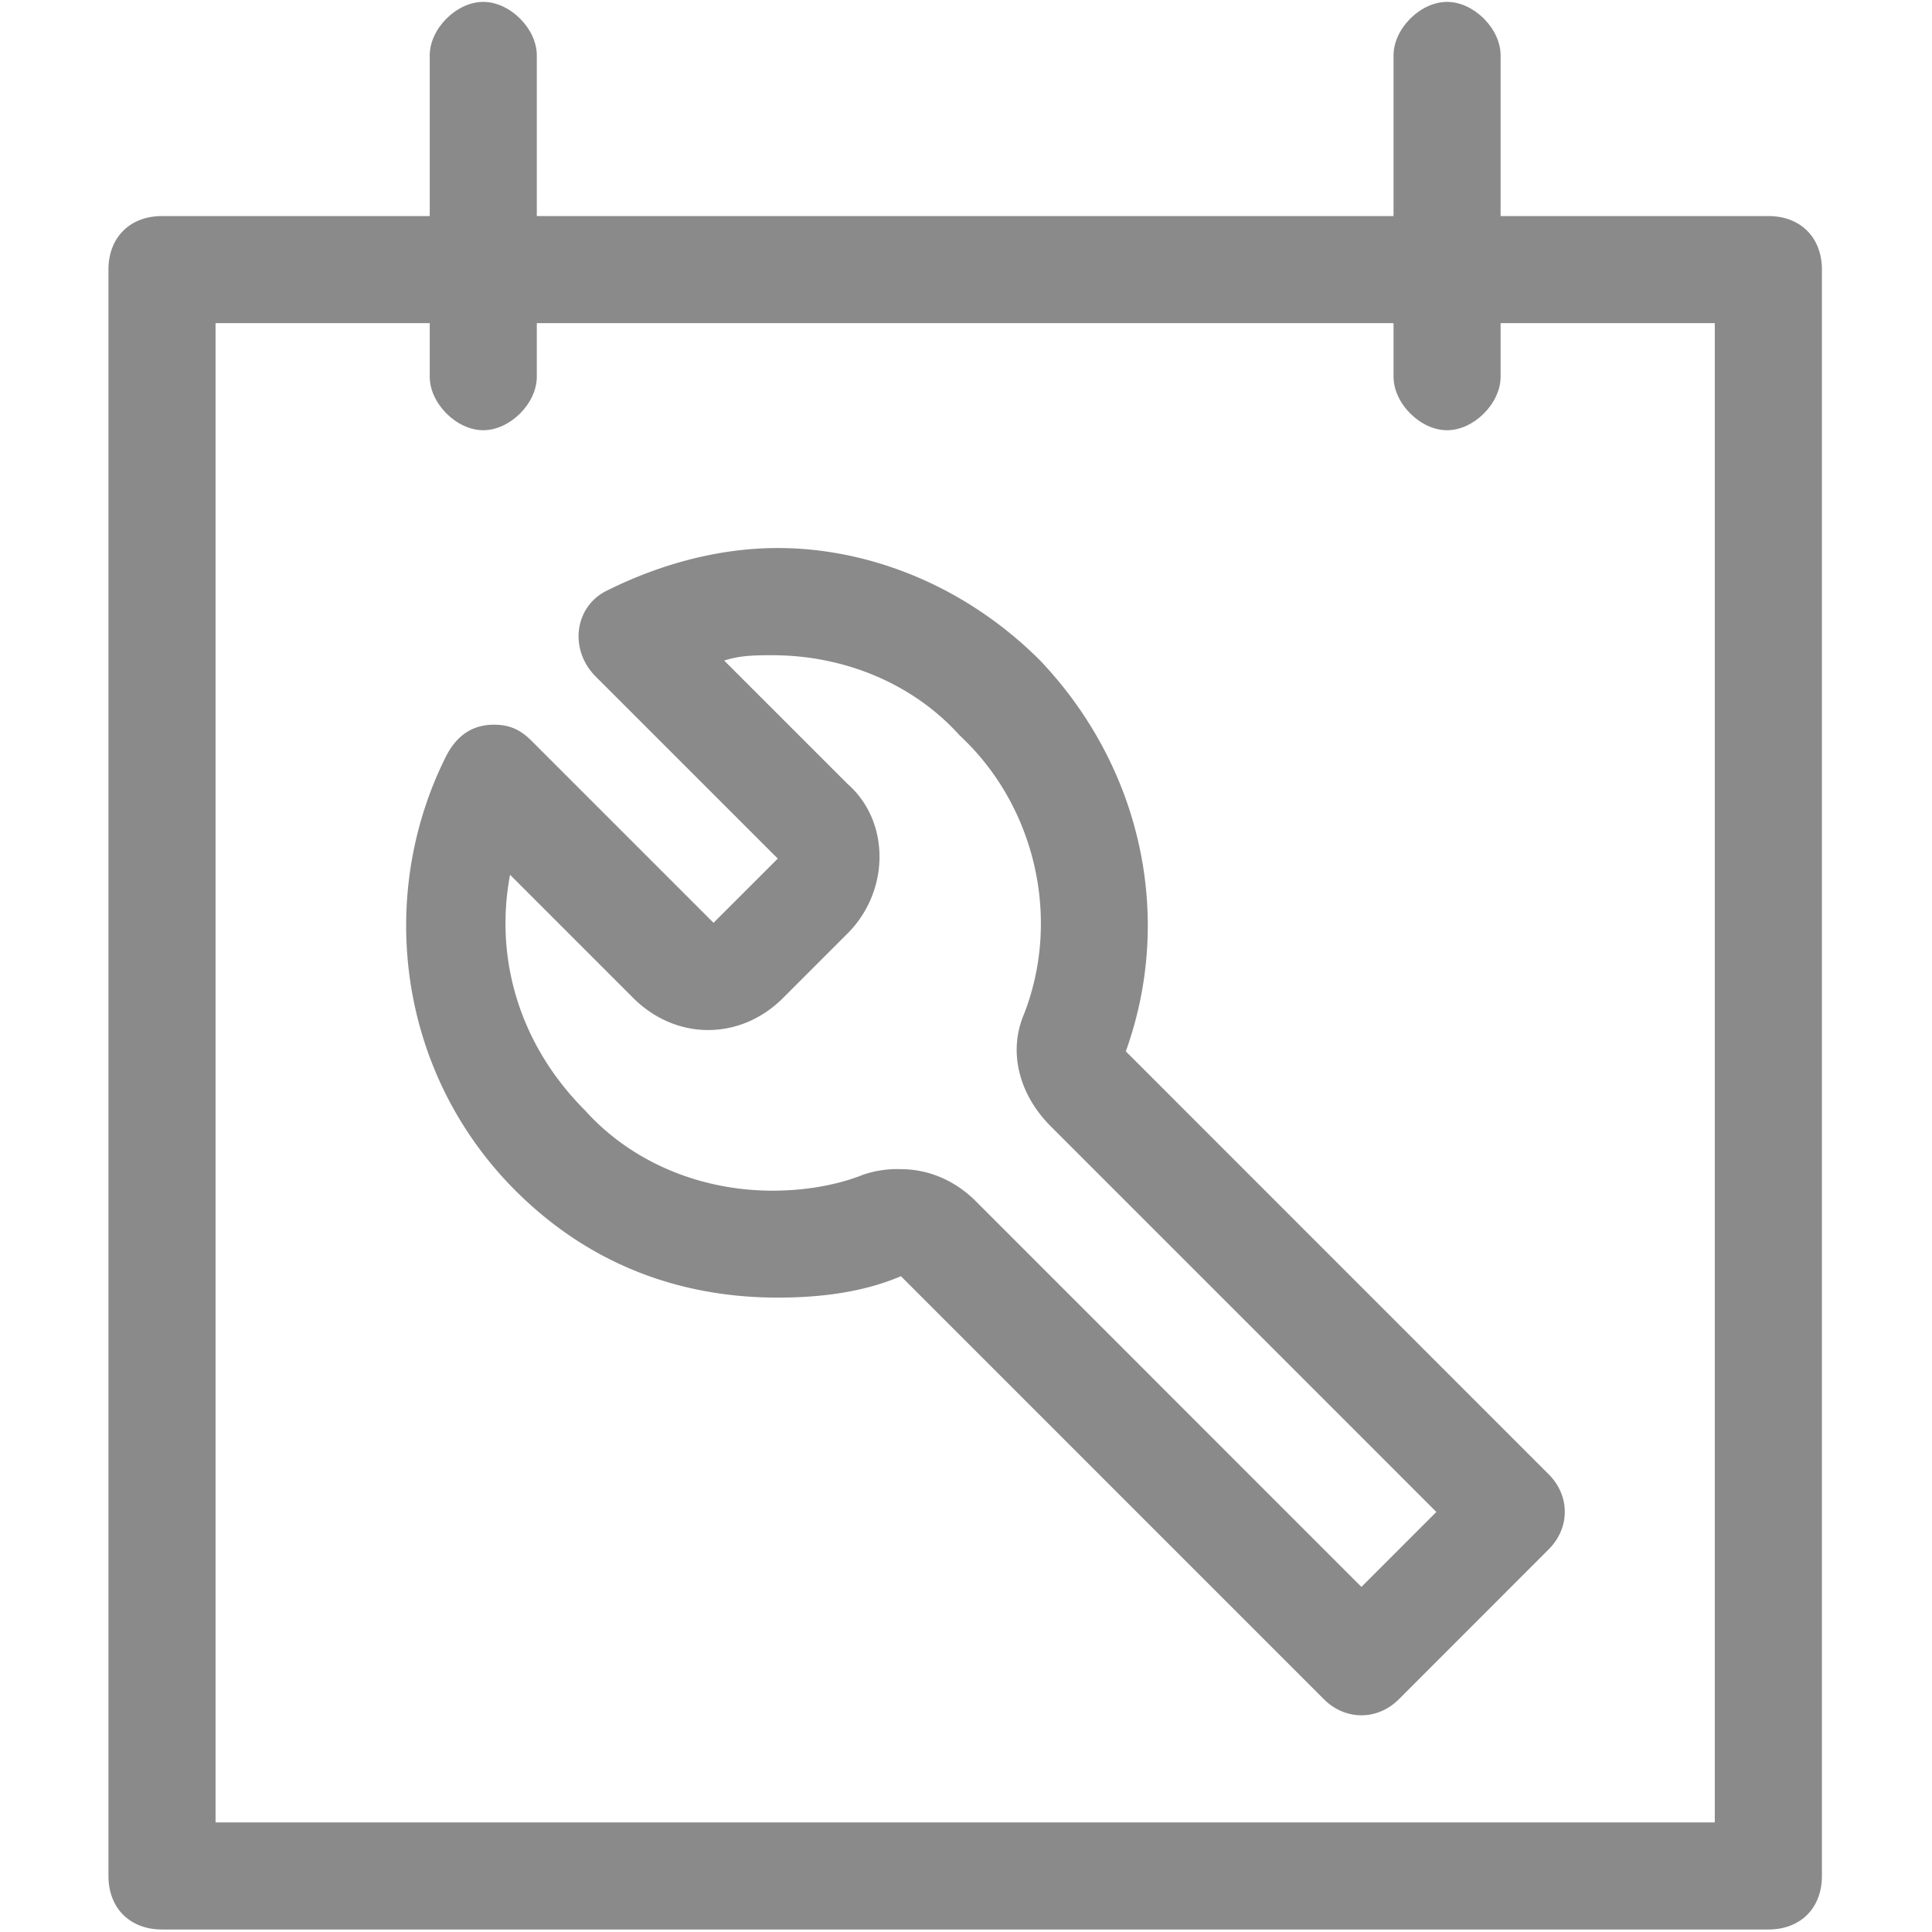 ﻿<svg t="1574587929885" class="icon" viewBox="0 0 1024 1024" version="1.1" xmlns="http://www.w3.org/2000/svg" p-id="18524" width="30" height="30">
  <path d="M412.235 290.471c-31.215 0-62.441 8.514-90.814 22.701-17.028 8.514-19.87 31.226-5.684 45.413l96.498 96.486-34.057 34.034-96.486-96.486c-5.684-5.684-11.356-8.514-19.87-8.514q-17.04 0-25.542 17.028c-36.899 73.786-25.542 167.441 36.887 229.871 39.74 39.729 87.983 56.757 139.068 56.757 22.701 0 45.413-2.842 65.271-11.345l224.198 224.221c11.356 11.345 28.384 11.345 39.729 0l79.423-79.469c11.356-11.345 11.356-28.373 0-39.729l-19.87-19.87-204.282-204.328c25.542-70.955 8.514-150.413-45.413-207.17-39.729-39.74-90.814-59.599-139.057-59.599zM542.778 537.427c-8.514 19.87-2.83 42.571 14.198 59.599l204.328 204.34-39.729 39.729-204.34-204.386c-11.345-11.356-25.542-17.028-39.729-17.028a55.492 55.492 0 0 0-19.859 2.888c-14.198 5.684-31.226 8.514-48.255 8.514-36.887 0-73.786-14.186-99.328-42.571-34.057-34.057-48.243-79.458-39.729-124.87l65.271 65.283c11.356 11.345 25.542 17.017 39.729 17.017s28.384-5.672 39.729-17.017l34.068-34.068c22.701-22.701 22.701-59.588 0-79.458l-65.283-65.271c8.514-2.842 17.028-2.842 25.542-2.842 36.887 0 73.786 14.198 99.328 42.571 39.74 36.887 53.927 96.486 34.057 147.571z m0 0" fill="#8a8a8a" p-id="18525"></path>
  <path d="M937.259 114.515H795.36v-85.142c0-14.186-14.198-28.373-28.384-28.373s-28.373 14.186-28.373 28.373v85.142H284.522v-85.142C284.522 15.187 270.336 1.001 256.138 1.001S227.765 15.187 227.765 29.374v85.142H85.866C68.838 114.515 57.482 125.871 57.482 142.888v851.416c0 17.028 11.356 28.373 28.384 28.373h851.416c17.028 0 28.373-11.345 28.373-28.373v-851.416c0-17.017-11.345-28.373-28.373-28.373z m-28.384 851.416H114.251V171.273H227.765v28.384c0 14.186 14.186 28.373 28.373 28.373s28.384-14.186 28.384-28.373v-28.384h454.081v28.384c0 14.186 14.186 28.373 28.373 28.373s28.384-14.186 28.384-28.373v-28.384h113.514z m0 0" fill="#8a8a8a" p-id="18526"></path>
</svg>